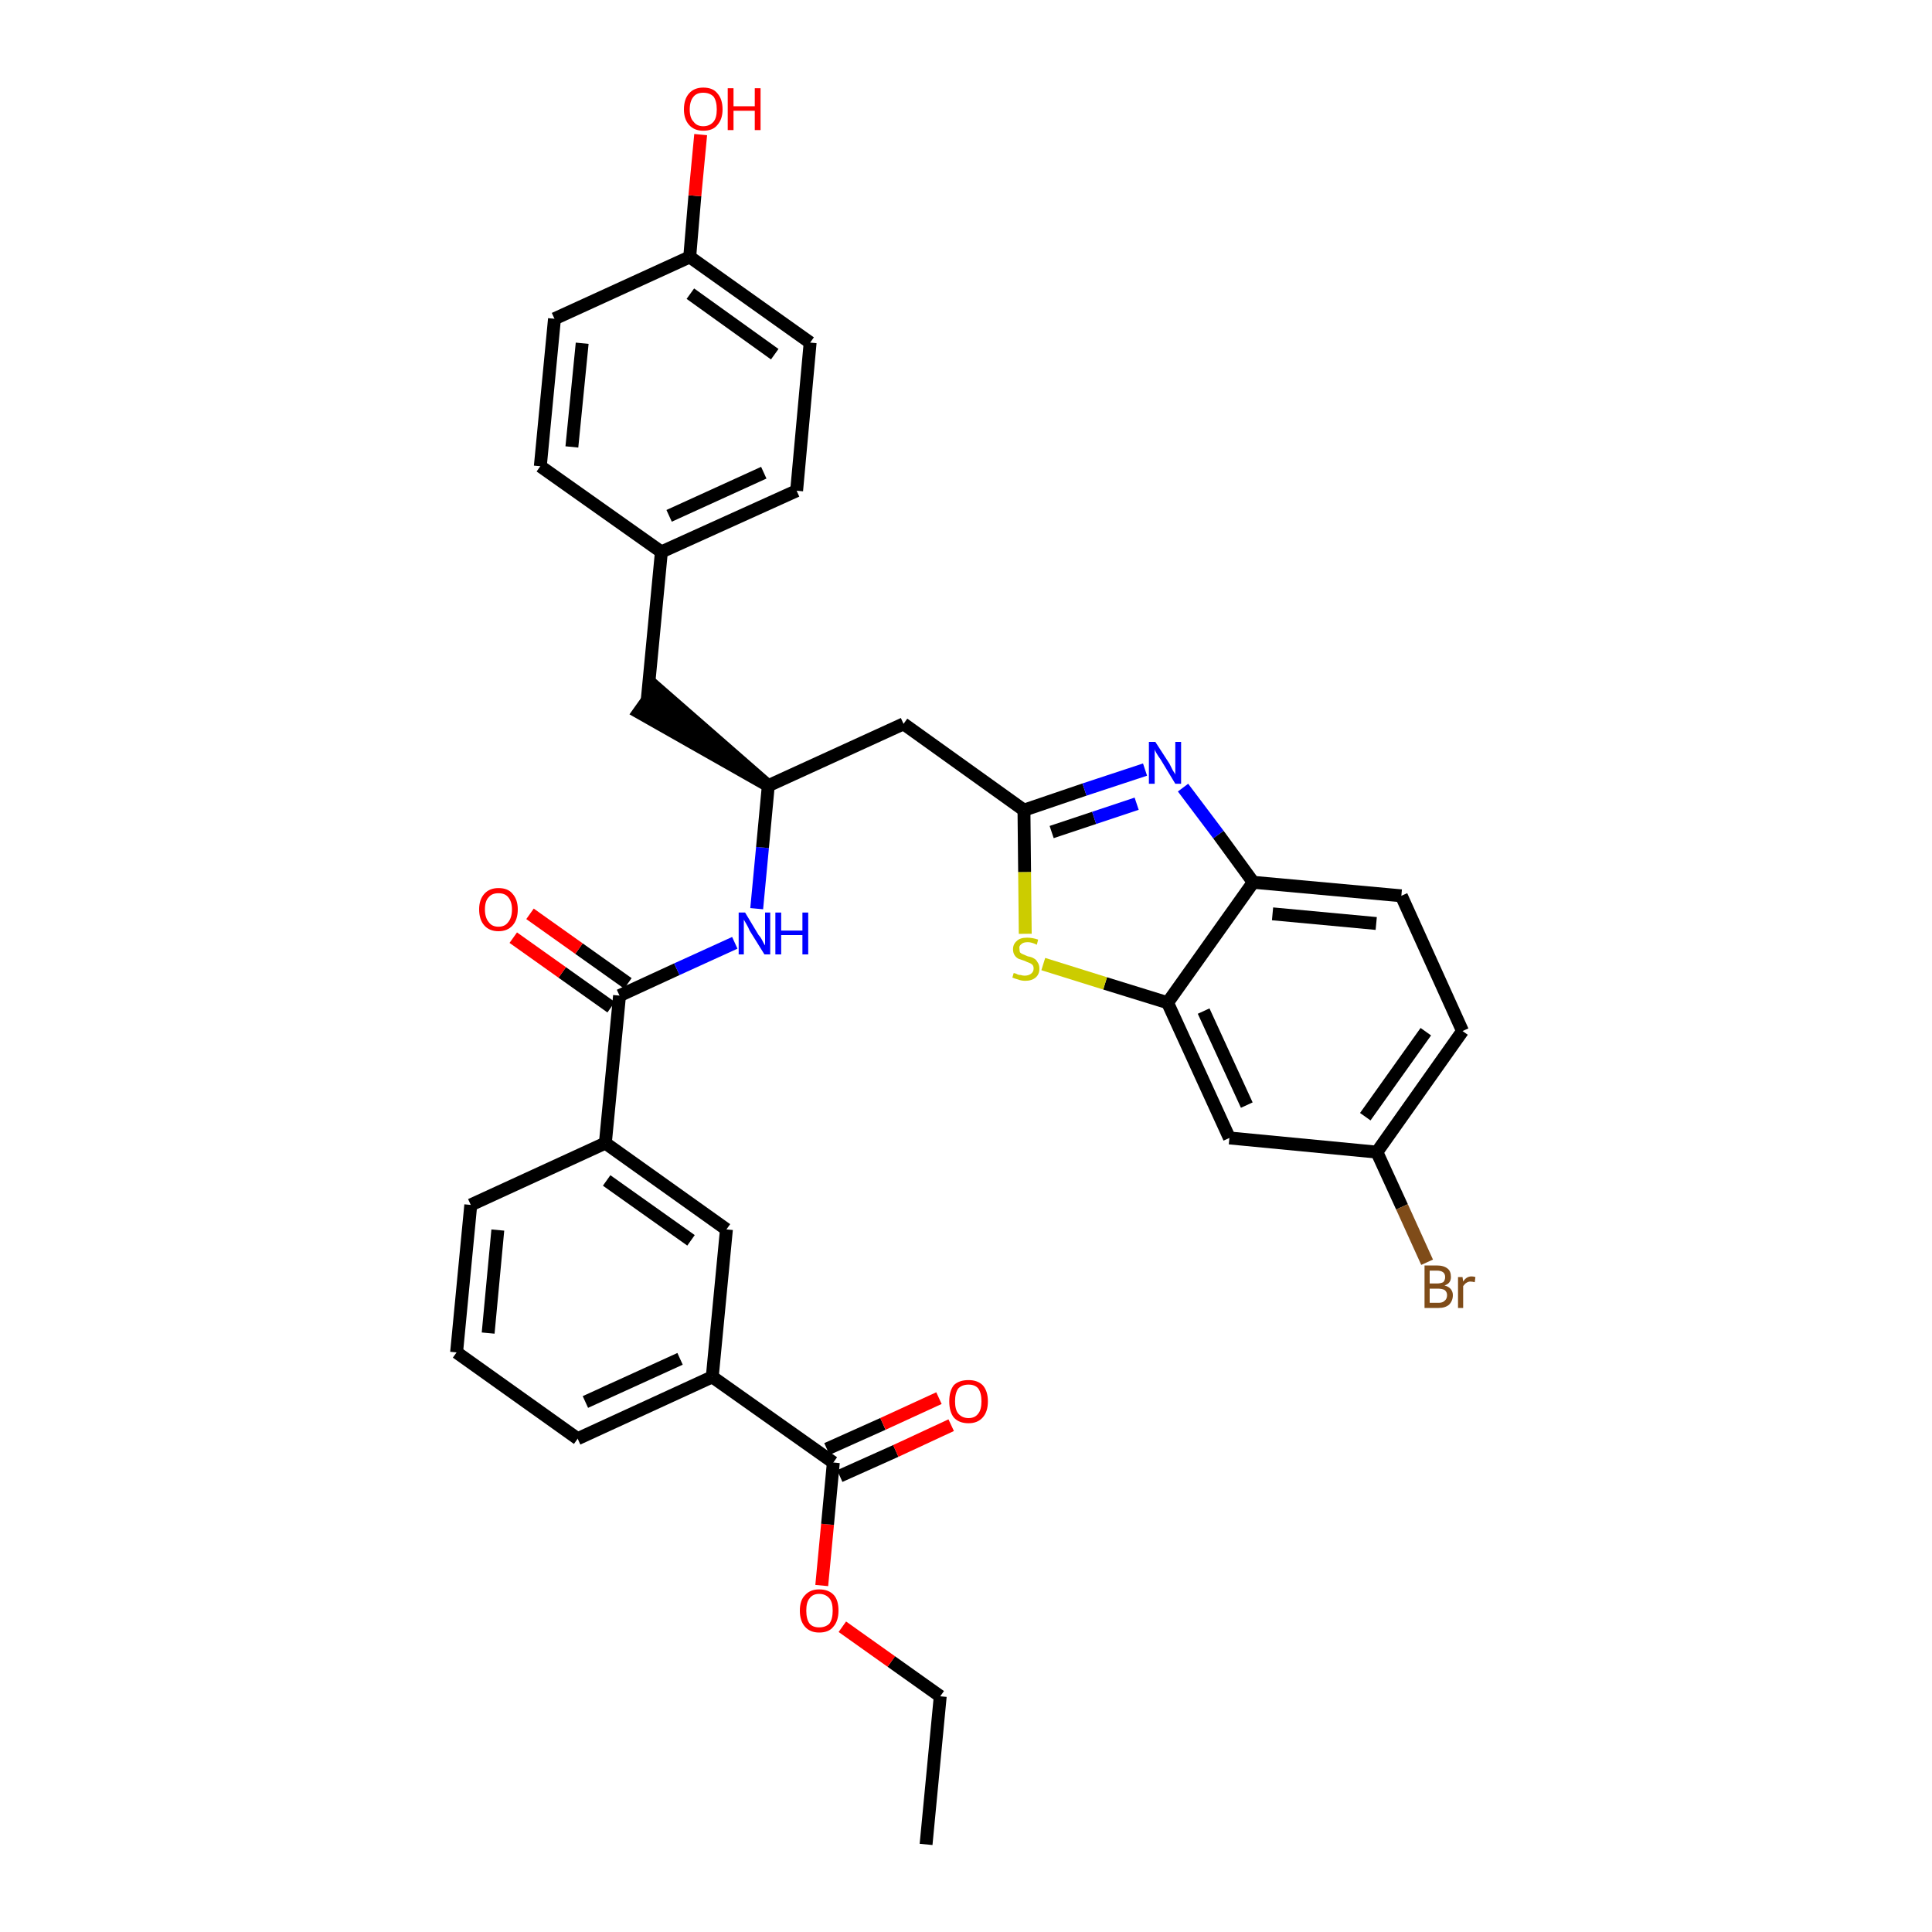 <?xml version='1.0' encoding='iso-8859-1'?>
<svg version='1.1' baseProfile='full'
              xmlns='http://www.w3.org/2000/svg'
                      xmlns:rdkit='http://www.rdkit.org/xml'
                      xmlns:xlink='http://www.w3.org/1999/xlink'
                  xml:space='preserve'
width='300px' height='300px' viewBox='0 0 300 300'>
<!-- END OF HEADER -->
<path class='bond-0 atom-0 atom-1' d='M 143.8,286.4 L 146.0,263.4' style='fill:none;fill-rule:evenodd;stroke:#000000;stroke-width:2.0px;stroke-linecap:butt;stroke-linejoin:miter;stroke-opacity:1' />
<path class='bond-1 atom-1 atom-2' d='M 146.0,263.4 L 138.4,258.0' style='fill:none;fill-rule:evenodd;stroke:#000000;stroke-width:2.0px;stroke-linecap:butt;stroke-linejoin:miter;stroke-opacity:1' />
<path class='bond-1 atom-1 atom-2' d='M 138.4,258.0 L 130.8,252.6' style='fill:none;fill-rule:evenodd;stroke:#FF0000;stroke-width:2.0px;stroke-linecap:butt;stroke-linejoin:miter;stroke-opacity:1' />
<path class='bond-2 atom-2 atom-3' d='M 127.6,246.2 L 128.5,236.7' style='fill:none;fill-rule:evenodd;stroke:#FF0000;stroke-width:2.0px;stroke-linecap:butt;stroke-linejoin:miter;stroke-opacity:1' />
<path class='bond-2 atom-2 atom-3' d='M 128.5,236.7 L 129.4,227.1' style='fill:none;fill-rule:evenodd;stroke:#000000;stroke-width:2.0px;stroke-linecap:butt;stroke-linejoin:miter;stroke-opacity:1' />
<path class='bond-3 atom-3 atom-4' d='M 130.4,229.2 L 139.1,225.3' style='fill:none;fill-rule:evenodd;stroke:#000000;stroke-width:2.0px;stroke-linecap:butt;stroke-linejoin:miter;stroke-opacity:1' />
<path class='bond-3 atom-3 atom-4' d='M 139.1,225.3 L 147.7,221.3' style='fill:none;fill-rule:evenodd;stroke:#FF0000;stroke-width:2.0px;stroke-linecap:butt;stroke-linejoin:miter;stroke-opacity:1' />
<path class='bond-3 atom-3 atom-4' d='M 128.4,225.0 L 137.1,221.1' style='fill:none;fill-rule:evenodd;stroke:#000000;stroke-width:2.0px;stroke-linecap:butt;stroke-linejoin:miter;stroke-opacity:1' />
<path class='bond-3 atom-3 atom-4' d='M 137.1,221.1 L 145.8,217.1' style='fill:none;fill-rule:evenodd;stroke:#FF0000;stroke-width:2.0px;stroke-linecap:butt;stroke-linejoin:miter;stroke-opacity:1' />
<path class='bond-4 atom-3 atom-5' d='M 129.4,227.1 L 110.6,213.8' style='fill:none;fill-rule:evenodd;stroke:#000000;stroke-width:2.0px;stroke-linecap:butt;stroke-linejoin:miter;stroke-opacity:1' />
<path class='bond-5 atom-5 atom-6' d='M 110.6,213.8 L 89.7,223.4' style='fill:none;fill-rule:evenodd;stroke:#000000;stroke-width:2.0px;stroke-linecap:butt;stroke-linejoin:miter;stroke-opacity:1' />
<path class='bond-5 atom-5 atom-6' d='M 105.6,211.0 L 90.9,217.7' style='fill:none;fill-rule:evenodd;stroke:#000000;stroke-width:2.0px;stroke-linecap:butt;stroke-linejoin:miter;stroke-opacity:1' />
<path class='bond-33 atom-33 atom-5' d='M 112.8,190.9 L 110.6,213.8' style='fill:none;fill-rule:evenodd;stroke:#000000;stroke-width:2.0px;stroke-linecap:butt;stroke-linejoin:miter;stroke-opacity:1' />
<path class='bond-6 atom-6 atom-7' d='M 89.7,223.4 L 70.9,210.0' style='fill:none;fill-rule:evenodd;stroke:#000000;stroke-width:2.0px;stroke-linecap:butt;stroke-linejoin:miter;stroke-opacity:1' />
<path class='bond-7 atom-7 atom-8' d='M 70.9,210.0 L 73.1,187.1' style='fill:none;fill-rule:evenodd;stroke:#000000;stroke-width:2.0px;stroke-linecap:butt;stroke-linejoin:miter;stroke-opacity:1' />
<path class='bond-7 atom-7 atom-8' d='M 75.8,207.0 L 77.3,191.0' style='fill:none;fill-rule:evenodd;stroke:#000000;stroke-width:2.0px;stroke-linecap:butt;stroke-linejoin:miter;stroke-opacity:1' />
<path class='bond-8 atom-8 atom-9' d='M 73.1,187.1 L 94.0,177.5' style='fill:none;fill-rule:evenodd;stroke:#000000;stroke-width:2.0px;stroke-linecap:butt;stroke-linejoin:miter;stroke-opacity:1' />
<path class='bond-9 atom-9 atom-10' d='M 94.0,177.5 L 96.2,154.6' style='fill:none;fill-rule:evenodd;stroke:#000000;stroke-width:2.0px;stroke-linecap:butt;stroke-linejoin:miter;stroke-opacity:1' />
<path class='bond-32 atom-9 atom-33' d='M 94.0,177.5 L 112.8,190.9' style='fill:none;fill-rule:evenodd;stroke:#000000;stroke-width:2.0px;stroke-linecap:butt;stroke-linejoin:miter;stroke-opacity:1' />
<path class='bond-32 atom-9 atom-33' d='M 94.2,183.3 L 107.3,192.6' style='fill:none;fill-rule:evenodd;stroke:#000000;stroke-width:2.0px;stroke-linecap:butt;stroke-linejoin:miter;stroke-opacity:1' />
<path class='bond-10 atom-10 atom-11' d='M 97.5,152.7 L 89.9,147.3' style='fill:none;fill-rule:evenodd;stroke:#000000;stroke-width:2.0px;stroke-linecap:butt;stroke-linejoin:miter;stroke-opacity:1' />
<path class='bond-10 atom-10 atom-11' d='M 89.9,147.3 L 82.3,141.9' style='fill:none;fill-rule:evenodd;stroke:#FF0000;stroke-width:2.0px;stroke-linecap:butt;stroke-linejoin:miter;stroke-opacity:1' />
<path class='bond-10 atom-10 atom-11' d='M 94.9,156.4 L 87.3,151.0' style='fill:none;fill-rule:evenodd;stroke:#000000;stroke-width:2.0px;stroke-linecap:butt;stroke-linejoin:miter;stroke-opacity:1' />
<path class='bond-10 atom-10 atom-11' d='M 87.3,151.0 L 79.7,145.6' style='fill:none;fill-rule:evenodd;stroke:#FF0000;stroke-width:2.0px;stroke-linecap:butt;stroke-linejoin:miter;stroke-opacity:1' />
<path class='bond-11 atom-10 atom-12' d='M 96.2,154.6 L 105.1,150.5' style='fill:none;fill-rule:evenodd;stroke:#000000;stroke-width:2.0px;stroke-linecap:butt;stroke-linejoin:miter;stroke-opacity:1' />
<path class='bond-11 atom-10 atom-12' d='M 105.1,150.5 L 114.1,146.4' style='fill:none;fill-rule:evenodd;stroke:#0000FF;stroke-width:2.0px;stroke-linecap:butt;stroke-linejoin:miter;stroke-opacity:1' />
<path class='bond-12 atom-12 atom-13' d='M 117.5,141.1 L 118.4,131.6' style='fill:none;fill-rule:evenodd;stroke:#0000FF;stroke-width:2.0px;stroke-linecap:butt;stroke-linejoin:miter;stroke-opacity:1' />
<path class='bond-12 atom-12 atom-13' d='M 118.4,131.6 L 119.3,122.0' style='fill:none;fill-rule:evenodd;stroke:#000000;stroke-width:2.0px;stroke-linecap:butt;stroke-linejoin:miter;stroke-opacity:1' />
<path class='bond-13 atom-13 atom-14' d='M 119.3,122.0 L 101.9,106.8 L 99.2,110.6 Z' style='fill:#000000;fill-rule:evenodd;fill-opacity:1;stroke:#000000;stroke-width:2.0px;stroke-linecap:butt;stroke-linejoin:miter;stroke-opacity:1;' />
<path class='bond-21 atom-13 atom-22' d='M 119.3,122.0 L 140.3,112.4' style='fill:none;fill-rule:evenodd;stroke:#000000;stroke-width:2.0px;stroke-linecap:butt;stroke-linejoin:miter;stroke-opacity:1' />
<path class='bond-14 atom-14 atom-15' d='M 100.5,108.7 L 102.7,85.7' style='fill:none;fill-rule:evenodd;stroke:#000000;stroke-width:2.0px;stroke-linecap:butt;stroke-linejoin:miter;stroke-opacity:1' />
<path class='bond-15 atom-15 atom-16' d='M 102.7,85.7 L 123.7,76.2' style='fill:none;fill-rule:evenodd;stroke:#000000;stroke-width:2.0px;stroke-linecap:butt;stroke-linejoin:miter;stroke-opacity:1' />
<path class='bond-15 atom-15 atom-16' d='M 103.9,80.1 L 118.6,73.4' style='fill:none;fill-rule:evenodd;stroke:#000000;stroke-width:2.0px;stroke-linecap:butt;stroke-linejoin:miter;stroke-opacity:1' />
<path class='bond-34 atom-21 atom-15' d='M 83.9,72.4 L 102.7,85.7' style='fill:none;fill-rule:evenodd;stroke:#000000;stroke-width:2.0px;stroke-linecap:butt;stroke-linejoin:miter;stroke-opacity:1' />
<path class='bond-16 atom-16 atom-17' d='M 123.7,76.2 L 125.8,53.2' style='fill:none;fill-rule:evenodd;stroke:#000000;stroke-width:2.0px;stroke-linecap:butt;stroke-linejoin:miter;stroke-opacity:1' />
<path class='bond-17 atom-17 atom-18' d='M 125.8,53.2 L 107.1,39.9' style='fill:none;fill-rule:evenodd;stroke:#000000;stroke-width:2.0px;stroke-linecap:butt;stroke-linejoin:miter;stroke-opacity:1' />
<path class='bond-17 atom-17 atom-18' d='M 120.3,55.0 L 107.2,45.6' style='fill:none;fill-rule:evenodd;stroke:#000000;stroke-width:2.0px;stroke-linecap:butt;stroke-linejoin:miter;stroke-opacity:1' />
<path class='bond-18 atom-18 atom-19' d='M 107.1,39.9 L 107.9,30.4' style='fill:none;fill-rule:evenodd;stroke:#000000;stroke-width:2.0px;stroke-linecap:butt;stroke-linejoin:miter;stroke-opacity:1' />
<path class='bond-18 atom-18 atom-19' d='M 107.9,30.4 L 108.8,20.9' style='fill:none;fill-rule:evenodd;stroke:#FF0000;stroke-width:2.0px;stroke-linecap:butt;stroke-linejoin:miter;stroke-opacity:1' />
<path class='bond-19 atom-18 atom-20' d='M 107.1,39.9 L 86.1,49.5' style='fill:none;fill-rule:evenodd;stroke:#000000;stroke-width:2.0px;stroke-linecap:butt;stroke-linejoin:miter;stroke-opacity:1' />
<path class='bond-20 atom-20 atom-21' d='M 86.1,49.5 L 83.9,72.4' style='fill:none;fill-rule:evenodd;stroke:#000000;stroke-width:2.0px;stroke-linecap:butt;stroke-linejoin:miter;stroke-opacity:1' />
<path class='bond-20 atom-20 atom-21' d='M 90.4,53.3 L 88.8,69.4' style='fill:none;fill-rule:evenodd;stroke:#000000;stroke-width:2.0px;stroke-linecap:butt;stroke-linejoin:miter;stroke-opacity:1' />
<path class='bond-22 atom-22 atom-23' d='M 140.3,112.4 L 159.0,125.8' style='fill:none;fill-rule:evenodd;stroke:#000000;stroke-width:2.0px;stroke-linecap:butt;stroke-linejoin:miter;stroke-opacity:1' />
<path class='bond-23 atom-23 atom-24' d='M 159.0,125.8 L 168.4,122.6' style='fill:none;fill-rule:evenodd;stroke:#000000;stroke-width:2.0px;stroke-linecap:butt;stroke-linejoin:miter;stroke-opacity:1' />
<path class='bond-23 atom-23 atom-24' d='M 168.4,122.6 L 177.8,119.5' style='fill:none;fill-rule:evenodd;stroke:#0000FF;stroke-width:2.0px;stroke-linecap:butt;stroke-linejoin:miter;stroke-opacity:1' />
<path class='bond-23 atom-23 atom-24' d='M 163.3,129.2 L 169.9,127.0' style='fill:none;fill-rule:evenodd;stroke:#000000;stroke-width:2.0px;stroke-linecap:butt;stroke-linejoin:miter;stroke-opacity:1' />
<path class='bond-23 atom-23 atom-24' d='M 169.9,127.0 L 176.5,124.8' style='fill:none;fill-rule:evenodd;stroke:#0000FF;stroke-width:2.0px;stroke-linecap:butt;stroke-linejoin:miter;stroke-opacity:1' />
<path class='bond-35 atom-32 atom-23' d='M 159.2,145.0 L 159.1,135.4' style='fill:none;fill-rule:evenodd;stroke:#CCCC00;stroke-width:2.0px;stroke-linecap:butt;stroke-linejoin:miter;stroke-opacity:1' />
<path class='bond-35 atom-32 atom-23' d='M 159.1,135.4 L 159.0,125.8' style='fill:none;fill-rule:evenodd;stroke:#000000;stroke-width:2.0px;stroke-linecap:butt;stroke-linejoin:miter;stroke-opacity:1' />
<path class='bond-24 atom-24 atom-25' d='M 183.7,122.3 L 189.2,129.6' style='fill:none;fill-rule:evenodd;stroke:#0000FF;stroke-width:2.0px;stroke-linecap:butt;stroke-linejoin:miter;stroke-opacity:1' />
<path class='bond-24 atom-24 atom-25' d='M 189.2,129.6 L 194.6,137.0' style='fill:none;fill-rule:evenodd;stroke:#000000;stroke-width:2.0px;stroke-linecap:butt;stroke-linejoin:miter;stroke-opacity:1' />
<path class='bond-25 atom-25 atom-26' d='M 194.6,137.0 L 217.6,139.1' style='fill:none;fill-rule:evenodd;stroke:#000000;stroke-width:2.0px;stroke-linecap:butt;stroke-linejoin:miter;stroke-opacity:1' />
<path class='bond-25 atom-25 atom-26' d='M 197.6,141.9 L 213.7,143.4' style='fill:none;fill-rule:evenodd;stroke:#000000;stroke-width:2.0px;stroke-linecap:butt;stroke-linejoin:miter;stroke-opacity:1' />
<path class='bond-36 atom-31 atom-25' d='M 181.3,155.7 L 194.6,137.0' style='fill:none;fill-rule:evenodd;stroke:#000000;stroke-width:2.0px;stroke-linecap:butt;stroke-linejoin:miter;stroke-opacity:1' />
<path class='bond-26 atom-26 atom-27' d='M 217.6,139.1 L 227.1,160.1' style='fill:none;fill-rule:evenodd;stroke:#000000;stroke-width:2.0px;stroke-linecap:butt;stroke-linejoin:miter;stroke-opacity:1' />
<path class='bond-27 atom-27 atom-28' d='M 227.1,160.1 L 213.8,178.9' style='fill:none;fill-rule:evenodd;stroke:#000000;stroke-width:2.0px;stroke-linecap:butt;stroke-linejoin:miter;stroke-opacity:1' />
<path class='bond-27 atom-27 atom-28' d='M 221.4,160.2 L 212.0,173.4' style='fill:none;fill-rule:evenodd;stroke:#000000;stroke-width:2.0px;stroke-linecap:butt;stroke-linejoin:miter;stroke-opacity:1' />
<path class='bond-28 atom-28 atom-29' d='M 213.8,178.9 L 217.7,187.4' style='fill:none;fill-rule:evenodd;stroke:#000000;stroke-width:2.0px;stroke-linecap:butt;stroke-linejoin:miter;stroke-opacity:1' />
<path class='bond-28 atom-28 atom-29' d='M 217.7,187.4 L 221.6,196.0' style='fill:none;fill-rule:evenodd;stroke:#7F4C19;stroke-width:2.0px;stroke-linecap:butt;stroke-linejoin:miter;stroke-opacity:1' />
<path class='bond-29 atom-28 atom-30' d='M 213.8,178.9 L 190.9,176.7' style='fill:none;fill-rule:evenodd;stroke:#000000;stroke-width:2.0px;stroke-linecap:butt;stroke-linejoin:miter;stroke-opacity:1' />
<path class='bond-30 atom-30 atom-31' d='M 190.9,176.7 L 181.3,155.7' style='fill:none;fill-rule:evenodd;stroke:#000000;stroke-width:2.0px;stroke-linecap:butt;stroke-linejoin:miter;stroke-opacity:1' />
<path class='bond-30 atom-30 atom-31' d='M 193.6,171.6 L 186.9,157.0' style='fill:none;fill-rule:evenodd;stroke:#000000;stroke-width:2.0px;stroke-linecap:butt;stroke-linejoin:miter;stroke-opacity:1' />
<path class='bond-31 atom-31 atom-32' d='M 181.3,155.7 L 171.6,152.7' style='fill:none;fill-rule:evenodd;stroke:#000000;stroke-width:2.0px;stroke-linecap:butt;stroke-linejoin:miter;stroke-opacity:1' />
<path class='bond-31 atom-31 atom-32' d='M 171.6,152.7 L 162.0,149.7' style='fill:none;fill-rule:evenodd;stroke:#CCCC00;stroke-width:2.0px;stroke-linecap:butt;stroke-linejoin:miter;stroke-opacity:1' />
<path  class='atom-2' d='M 124.2 250.1
Q 124.2 248.5, 125.0 247.7
Q 125.8 246.8, 127.2 246.8
Q 128.7 246.8, 129.5 247.7
Q 130.2 248.5, 130.2 250.1
Q 130.2 251.7, 129.4 252.6
Q 128.7 253.5, 127.2 253.5
Q 125.8 253.5, 125.0 252.6
Q 124.2 251.7, 124.2 250.1
M 127.2 252.7
Q 128.2 252.7, 128.8 252.1
Q 129.3 251.4, 129.3 250.1
Q 129.3 248.8, 128.8 248.2
Q 128.2 247.5, 127.2 247.5
Q 126.2 247.5, 125.7 248.2
Q 125.2 248.8, 125.2 250.1
Q 125.2 251.4, 125.7 252.1
Q 126.2 252.7, 127.2 252.7
' fill='#FF0000'/>
<path  class='atom-4' d='M 147.4 217.6
Q 147.4 216.0, 148.1 215.1
Q 148.9 214.3, 150.4 214.3
Q 151.8 214.3, 152.6 215.1
Q 153.4 216.0, 153.4 217.6
Q 153.4 219.2, 152.6 220.1
Q 151.8 221.0, 150.4 221.0
Q 148.9 221.0, 148.1 220.1
Q 147.4 219.2, 147.4 217.6
M 150.4 220.2
Q 151.4 220.2, 151.9 219.5
Q 152.4 218.9, 152.4 217.6
Q 152.4 216.3, 151.9 215.6
Q 151.4 215.0, 150.4 215.0
Q 149.4 215.0, 148.8 215.6
Q 148.3 216.3, 148.3 217.6
Q 148.3 218.9, 148.8 219.5
Q 149.4 220.2, 150.4 220.2
' fill='#FF0000'/>
<path  class='atom-11' d='M 74.4 141.2
Q 74.4 139.7, 75.2 138.8
Q 76.0 137.9, 77.4 137.9
Q 78.9 137.9, 79.6 138.8
Q 80.4 139.7, 80.4 141.2
Q 80.4 142.8, 79.6 143.7
Q 78.8 144.6, 77.4 144.6
Q 76.0 144.6, 75.2 143.7
Q 74.4 142.8, 74.4 141.2
M 77.4 143.9
Q 78.4 143.9, 78.9 143.2
Q 79.5 142.5, 79.5 141.2
Q 79.5 140.0, 78.9 139.3
Q 78.4 138.7, 77.4 138.7
Q 76.4 138.7, 75.9 139.3
Q 75.3 139.9, 75.3 141.2
Q 75.3 142.5, 75.9 143.2
Q 76.4 143.9, 77.4 143.9
' fill='#FF0000'/>
<path  class='atom-12' d='M 115.7 141.7
L 117.8 145.2
Q 118.1 145.5, 118.4 146.1
Q 118.7 146.7, 118.8 146.8
L 118.8 141.7
L 119.6 141.7
L 119.6 148.2
L 118.7 148.2
L 116.4 144.5
Q 116.2 144.0, 115.9 143.5
Q 115.6 143.0, 115.5 142.8
L 115.5 148.2
L 114.7 148.2
L 114.7 141.7
L 115.7 141.7
' fill='#0000FF'/>
<path  class='atom-12' d='M 120.4 141.7
L 121.3 141.7
L 121.3 144.5
L 124.6 144.5
L 124.6 141.7
L 125.5 141.7
L 125.5 148.2
L 124.6 148.2
L 124.6 145.2
L 121.3 145.2
L 121.3 148.2
L 120.4 148.2
L 120.4 141.7
' fill='#0000FF'/>
<path  class='atom-19' d='M 106.2 17.0
Q 106.2 15.4, 107.0 14.5
Q 107.8 13.6, 109.2 13.6
Q 110.7 13.6, 111.4 14.5
Q 112.2 15.4, 112.2 17.0
Q 112.2 18.5, 111.4 19.4
Q 110.7 20.3, 109.2 20.3
Q 107.8 20.3, 107.0 19.4
Q 106.2 18.5, 106.2 17.0
M 109.2 19.6
Q 110.2 19.6, 110.8 18.9
Q 111.3 18.3, 111.3 17.0
Q 111.3 15.7, 110.8 15.0
Q 110.2 14.4, 109.2 14.4
Q 108.2 14.4, 107.7 15.0
Q 107.1 15.7, 107.1 17.0
Q 107.1 18.3, 107.7 18.9
Q 108.2 19.6, 109.2 19.6
' fill='#FF0000'/>
<path  class='atom-19' d='M 113.0 13.7
L 113.9 13.7
L 113.9 16.5
L 117.2 16.5
L 117.2 13.7
L 118.1 13.7
L 118.1 20.2
L 117.2 20.2
L 117.2 17.2
L 113.9 17.2
L 113.9 20.2
L 113.0 20.2
L 113.0 13.7
' fill='#FF0000'/>
<path  class='atom-24' d='M 179.4 115.2
L 181.6 118.6
Q 181.8 119.0, 182.1 119.6
Q 182.5 120.2, 182.5 120.3
L 182.5 115.2
L 183.4 115.2
L 183.4 121.7
L 182.5 121.7
L 180.2 117.9
Q 179.9 117.5, 179.6 117.0
Q 179.3 116.5, 179.3 116.3
L 179.3 121.7
L 178.4 121.7
L 178.4 115.2
L 179.4 115.2
' fill='#0000FF'/>
<path  class='atom-29' d='M 224.3 199.6
Q 225.0 199.8, 225.3 200.2
Q 225.6 200.6, 225.6 201.1
Q 225.6 202.0, 225.0 202.6
Q 224.4 203.1, 223.4 203.1
L 221.2 203.1
L 221.2 196.5
L 223.1 196.5
Q 224.2 196.5, 224.8 197.0
Q 225.3 197.4, 225.3 198.3
Q 225.3 199.3, 224.3 199.6
M 222.0 197.3
L 222.0 199.3
L 223.1 199.3
Q 223.7 199.3, 224.1 199.1
Q 224.4 198.8, 224.4 198.3
Q 224.4 197.3, 223.1 197.3
L 222.0 197.3
M 223.4 202.3
Q 224.0 202.3, 224.3 202.0
Q 224.7 201.7, 224.7 201.1
Q 224.7 200.6, 224.3 200.3
Q 223.9 200.1, 223.2 200.1
L 222.0 200.1
L 222.0 202.3
L 223.4 202.3
' fill='#7F4C19'/>
<path  class='atom-29' d='M 227.1 198.3
L 227.2 199.0
Q 227.7 198.2, 228.5 198.2
Q 228.8 198.2, 229.1 198.3
L 229.0 199.1
Q 228.6 199.0, 228.3 199.0
Q 228.0 199.0, 227.7 199.2
Q 227.5 199.3, 227.2 199.7
L 227.2 203.1
L 226.4 203.1
L 226.4 198.3
L 227.1 198.3
' fill='#7F4C19'/>
<path  class='atom-32' d='M 157.4 151.1
Q 157.5 151.1, 157.8 151.2
Q 158.1 151.4, 158.5 151.4
Q 158.8 151.5, 159.1 151.5
Q 159.7 151.5, 160.1 151.2
Q 160.5 150.9, 160.5 150.4
Q 160.5 150.0, 160.3 149.8
Q 160.1 149.6, 159.8 149.5
Q 159.5 149.4, 159.1 149.2
Q 158.5 149.0, 158.2 148.9
Q 157.8 148.7, 157.6 148.4
Q 157.3 148.0, 157.3 147.4
Q 157.3 146.6, 157.9 146.1
Q 158.4 145.6, 159.5 145.6
Q 160.3 145.6, 161.2 145.9
L 161.0 146.7
Q 160.2 146.3, 159.6 146.3
Q 158.9 146.3, 158.6 146.6
Q 158.2 146.9, 158.3 147.3
Q 158.3 147.7, 158.4 147.9
Q 158.6 148.1, 158.9 148.2
Q 159.1 148.3, 159.6 148.5
Q 160.2 148.6, 160.5 148.8
Q 160.9 149.0, 161.1 149.4
Q 161.4 149.8, 161.4 150.4
Q 161.4 151.3, 160.8 151.8
Q 160.2 152.3, 159.2 152.3
Q 158.6 152.3, 158.1 152.1
Q 157.7 152.0, 157.2 151.8
L 157.4 151.1
' fill='#CCCC00'/>
</svg>

